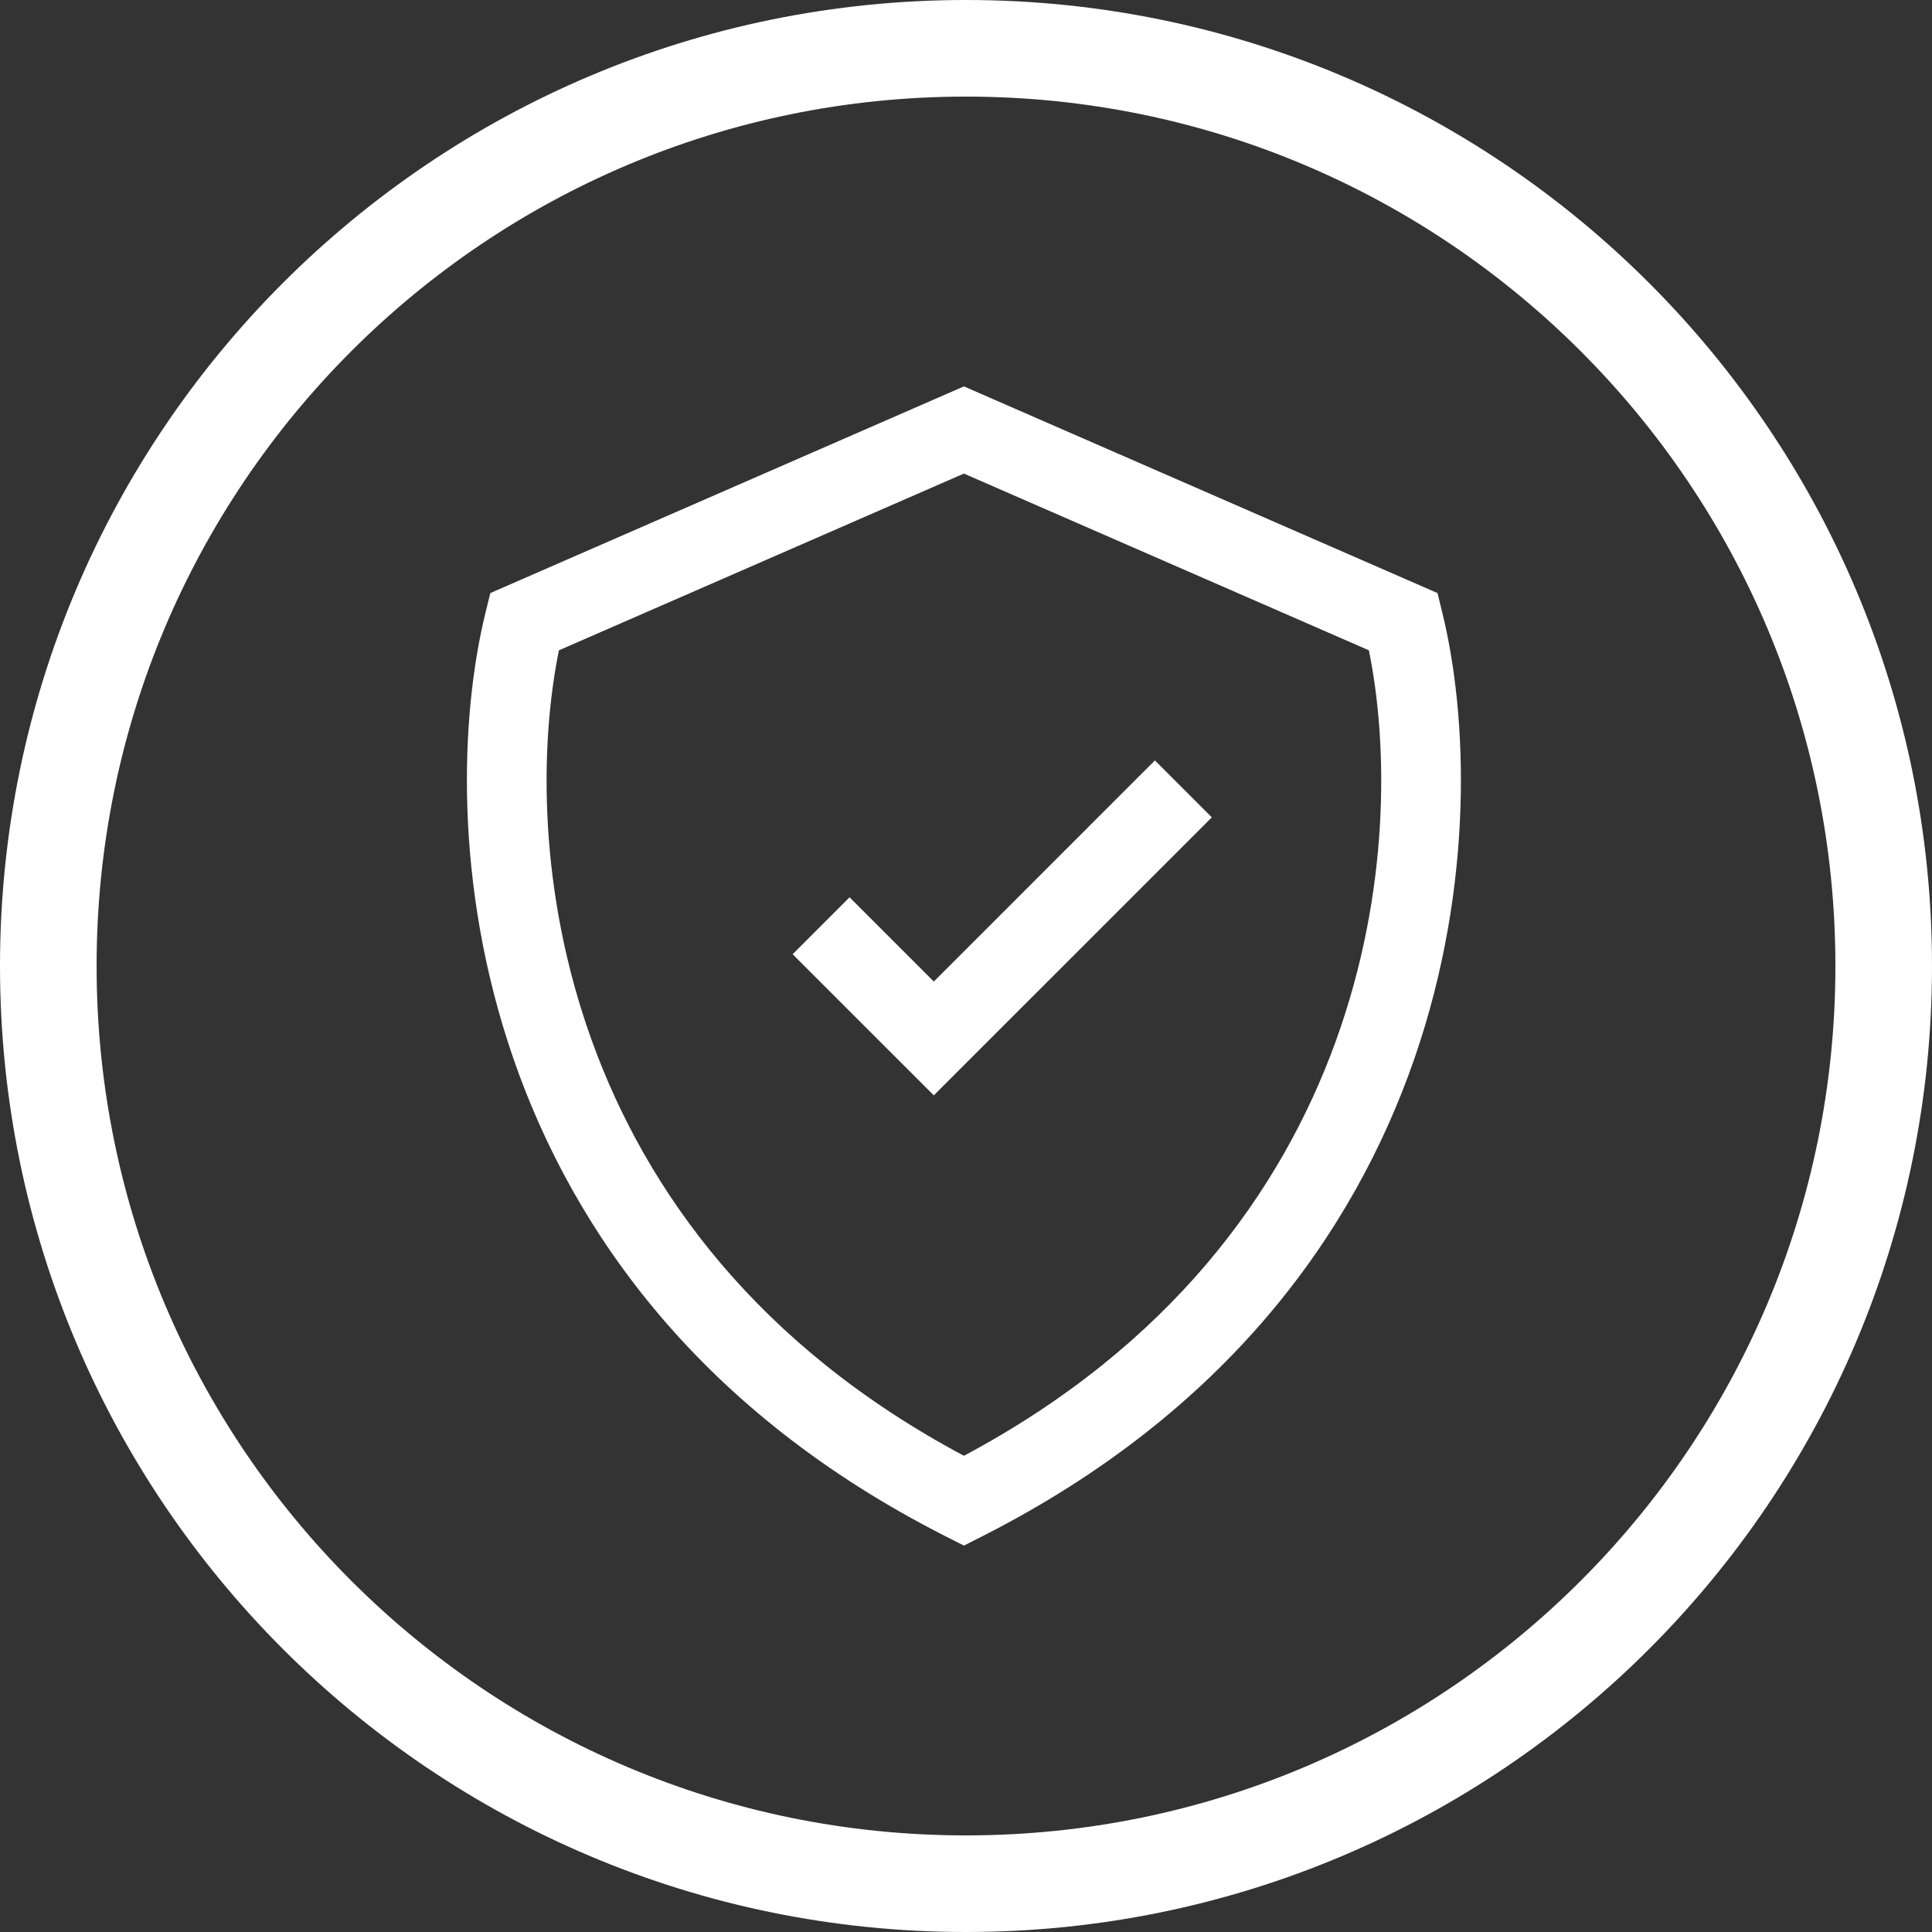 <svg width="120" height="120" viewBox="0 0 120 120" fill="none" xmlns="http://www.w3.org/2000/svg">
<rect x="0" y="0" width="120" height="120" fill="#333333" stroke="none"/>
<path d="M117 60C117 91.48 91.48 117 60 117C28.52 117 3 91.48 3 60C3 28.52 28.52 3 60 3C91.48 3 117 28.52 117 60Z" stroke="white" stroke-width="6"/>
<path fill-rule="evenodd" clip-rule="evenodd" d="M89.285 36.836L59.87 24L30.455 36.836L30.162 38.026C27.01 50.807 28.391 80.045 58.748 95.431L59.87 96L60.992 95.431C91.349 80.045 92.73 50.807 89.578 38.026L89.285 36.836ZM34.716 40.392L59.87 29.415L85.024 40.392C87.421 52.153 85.506 76.759 59.87 90.421C34.233 76.759 32.319 52.153 34.716 40.392ZM58 68.035L75.268 50.768L71.732 47.232L58 60.965L52.768 55.732L49.232 59.268L58 68.035Z" fill="white"/>
</svg>
